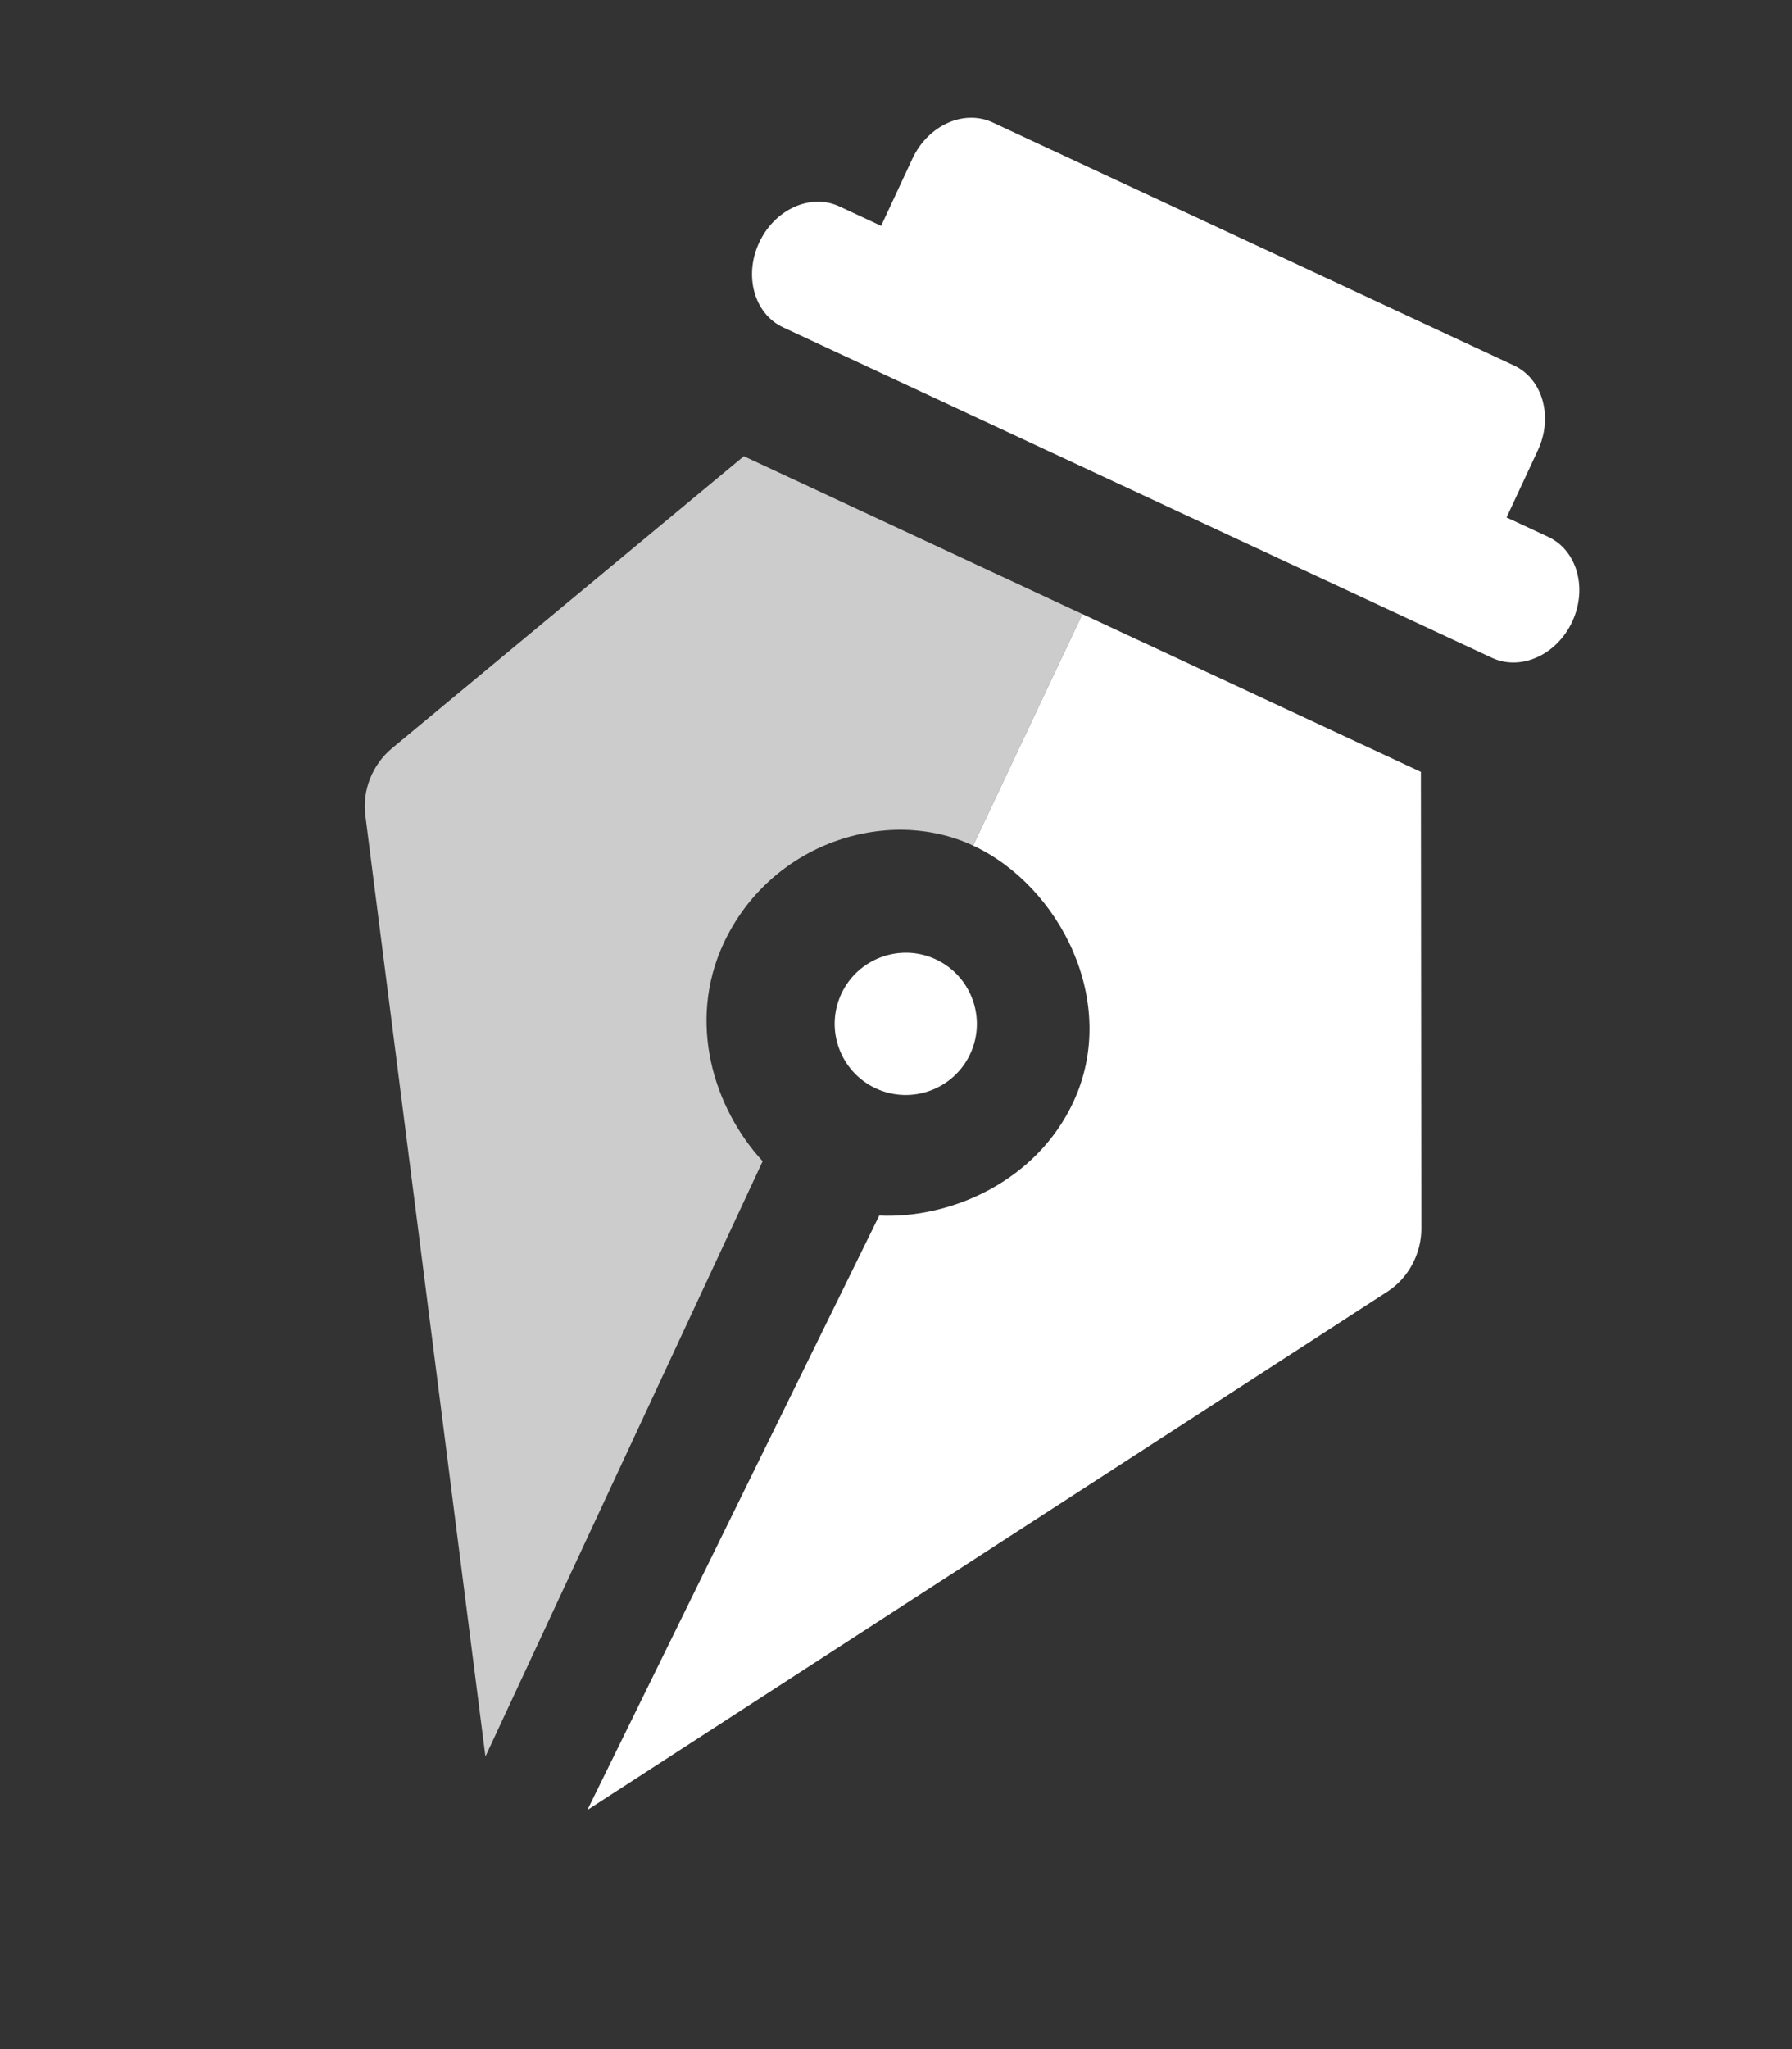 <svg width="63" height="72" viewBox="0 0 63 72" fill="none" xmlns="http://www.w3.org/2000/svg">
<rect x="0" y="0" width="63" height="72" fill="#333333" stroke="none"/>
<path d="M34.11 37.032C34.692 35.783 34.149 34.292 32.9 33.71C31.651 33.128 30.16 33.671 29.578 34.92C28.995 36.17 29.538 37.66 30.788 38.242C32.037 38.824 33.527 38.282 34.11 37.032Z" fill="white"/>
<path d="M27.531 11.502L52.451 23.114C53.463 23.585 54.726 23.017 55.273 21.843C55.819 20.671 55.443 19.337 54.431 18.865L52.965 18.182L54.066 15.819C54.612 14.646 54.235 13.313 53.223 12.841L34.9 4.303C33.888 3.831 32.625 4.4 32.078 5.573L30.977 7.936L29.511 7.253C28.499 6.781 27.235 7.351 26.689 8.524C26.142 9.697 26.519 11.03 27.531 11.502Z" fill="white"/>
<path fill-rule="evenodd" clip-rule="evenodd" d="M38.052 21.576L49.953 27.122L49.969 43.176C49.969 43.606 49.859 44.04 49.65 44.429C49.44 44.819 49.141 45.147 48.787 45.377L20.65 63.599L30.911 42.712C33.453 42.828 36.445 41.491 37.735 38.721C39.373 35.207 37.242 31.124 34.211 29.712L38.052 21.576Z" fill="white"/>
<path d="M17.066 61.719L26.812 40.803C25.089 38.931 24.149 35.915 25.44 33.145C27.078 29.631 31.18 28.299 34.211 29.712L38.052 21.576L26.15 16.03L13.775 26.298C13.442 26.574 13.178 26.94 13.012 27.354C12.847 27.768 12.788 28.212 12.842 28.634L17.066 61.719Z" fill="white" fill-opacity="0.75"/>
</svg>

